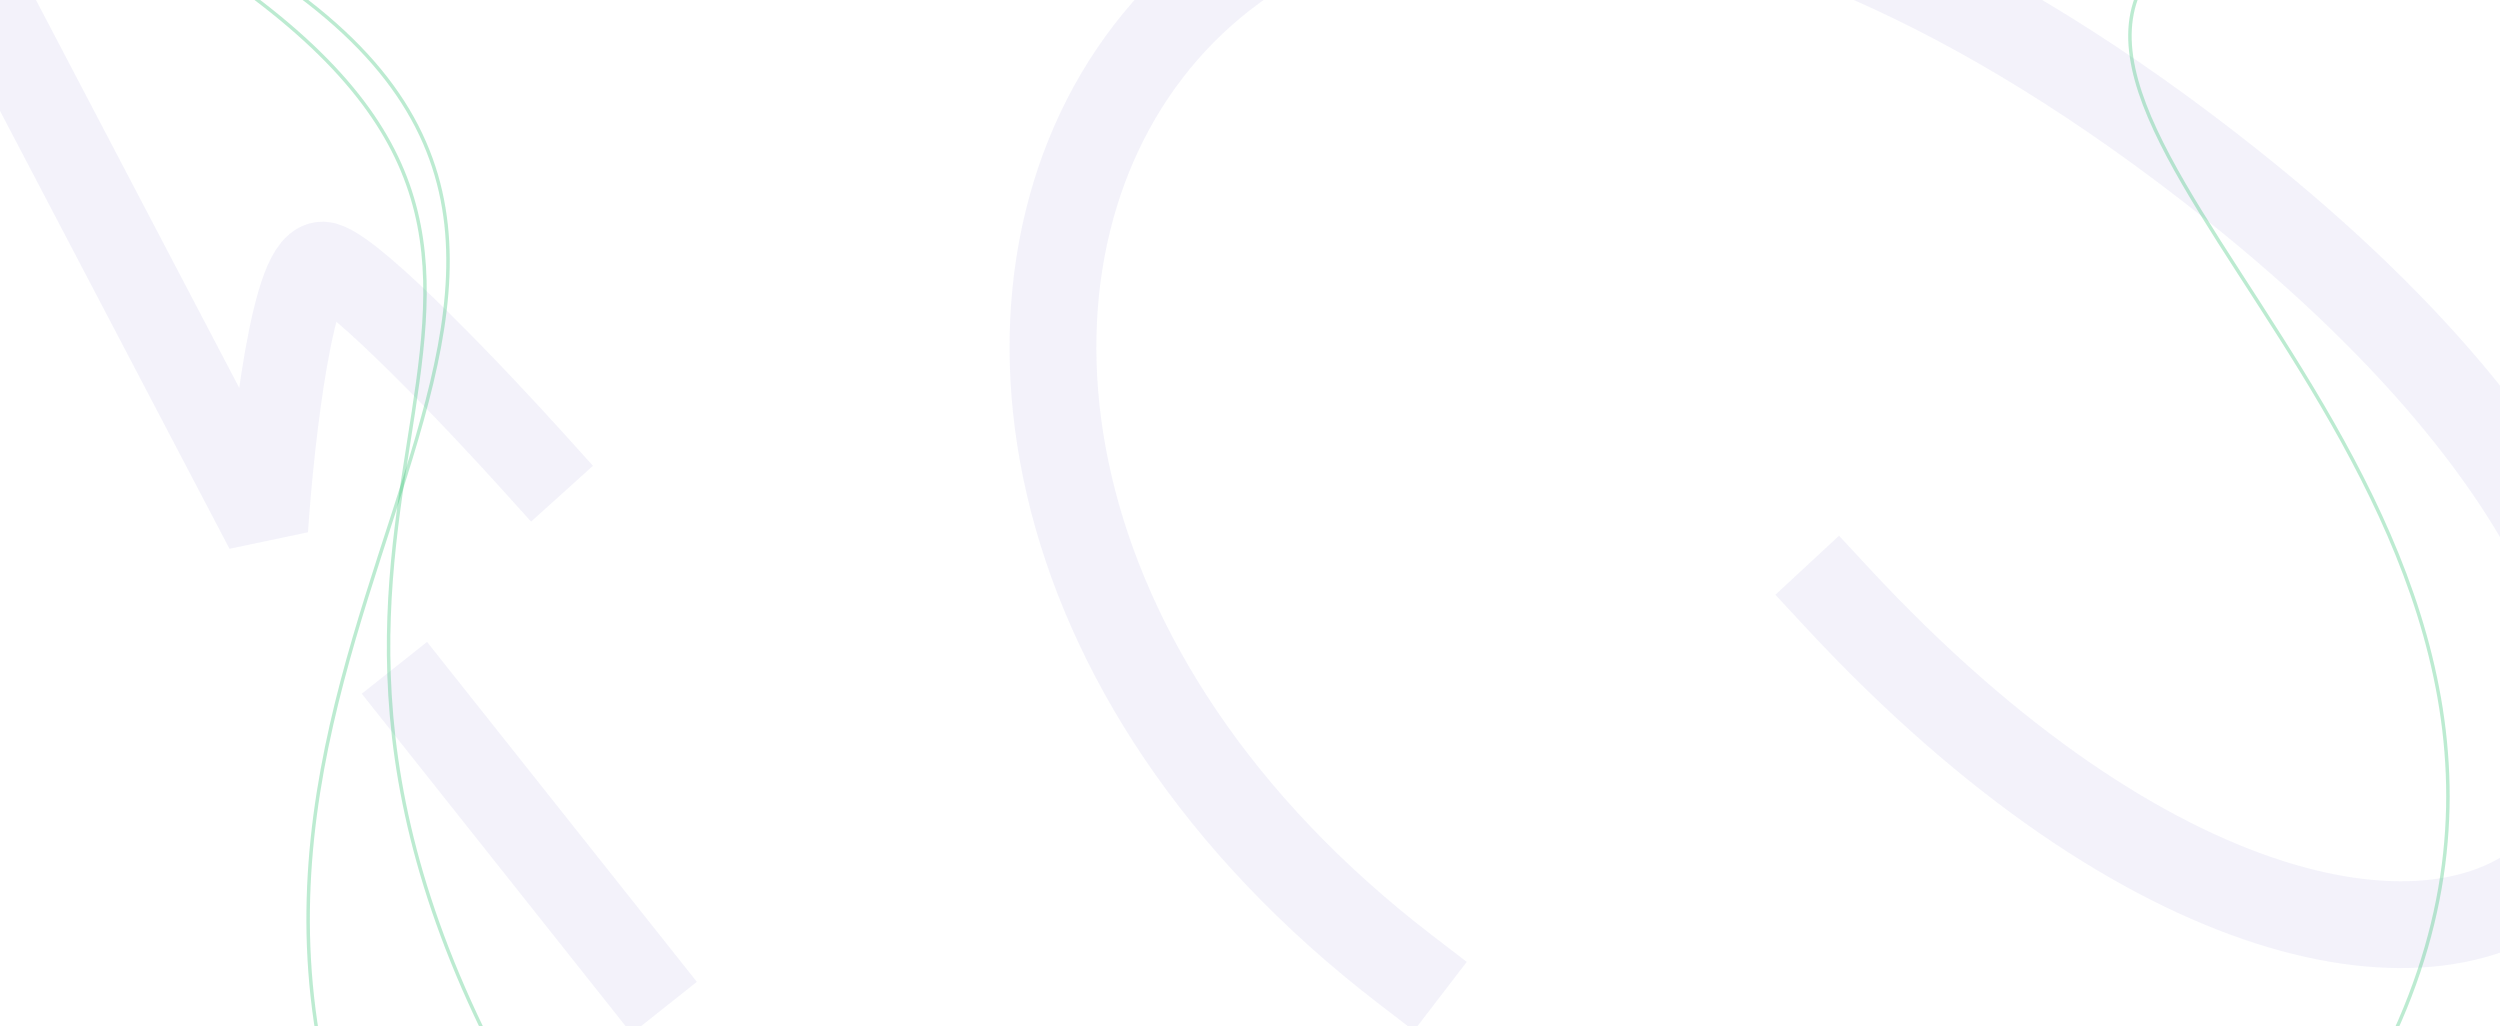 <svg width="1440" height="591" viewBox="0 0 1440 591" fill="none" xmlns="http://www.w3.org/2000/svg">
    <g style="mix-blend-mode:color-burn" opacity="0.07">
        <path
            d="M307.643 266.552C275.098 230.447 205.43 156.965 187.115 151.88C168.8 146.796 157.039 251.816 153.448 304.961L-14.236 -15.005"
            stroke="#483EB8" stroke-width="48" stroke-linecap="square" stroke-linejoin="bevel" />
    </g>
    <g style="mix-blend-mode:color-burn" opacity="0.07">
        <path d="M367.666 561.66L242.096 403.458" stroke="#483EB8" stroke-width="48"
            stroke-linecap="square" stroke-linejoin="bevel" />
    </g>
    <g style="mix-blend-mode:color-burn" opacity="0.07">
        <path
            d="M809.794 558.664C371.306 222.082 693.82 -364.522 1285.6 106.447C1724.09 455.418 1418.08 732.117 1057.96 343.912"
            stroke="#483EB8" stroke-width="50" stroke-linecap="square" stroke-linejoin="bevel" />
    </g>
    <path opacity="0.33" d="M152.814 -16.377C434.224 167.818 40.251 384.418 232.974 737.459"
        stroke="#35C475" stroke-width="2" />
    <path opacity="0.33" d="M115.293 -23.2C396.703 160.996 101.649 271.854 294.372 624.895"
        stroke="#35C475" stroke-width="2" />
    <path opacity="0.33" d="M1237.82 -14.911C1158.33 98.896 1542.74 318.557 1360.31 631.288"
        stroke="#35C475" stroke-width="2" />
</svg>
    